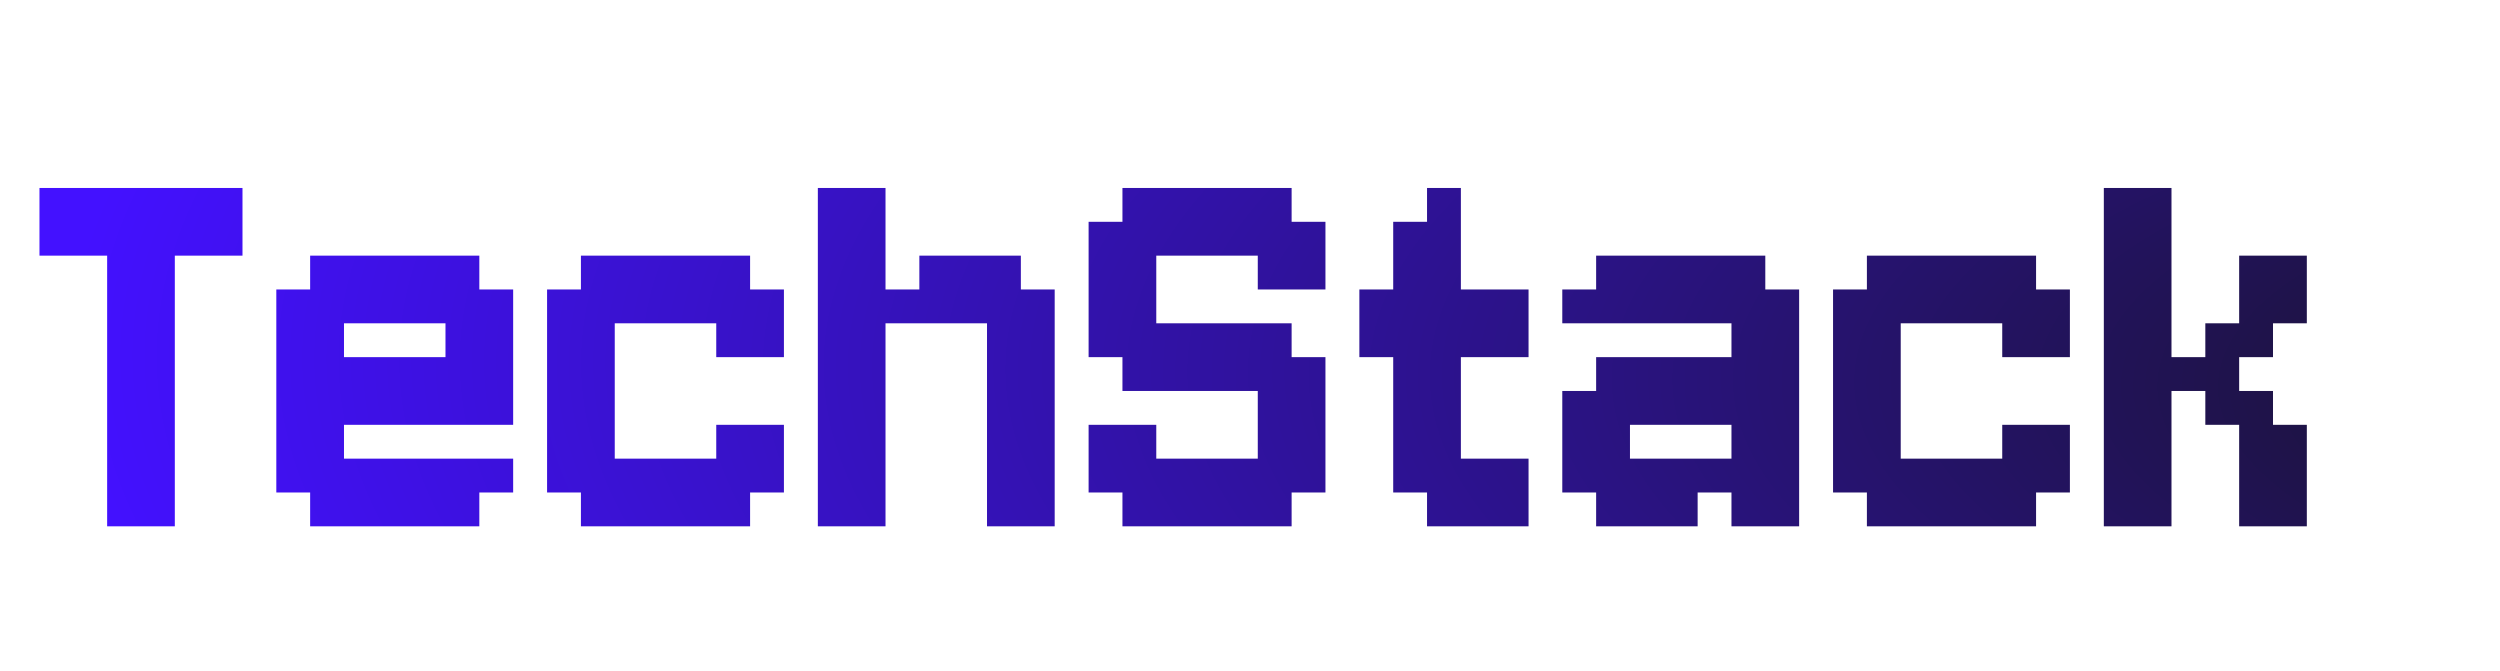 <svg width="190" height="51" viewBox="0 0 190 51" fill="none" xmlns="http://www.w3.org/2000/svg">
<path d="M3 14.286H5.571V16.857H3V14.286ZM5.571 14.286H8.143V16.857H5.571V14.286ZM8.143 14.286H10.714V16.857H8.143V14.286ZM10.714 14.286H13.286V16.857H10.714V14.286ZM13.286 14.286H15.857V16.857H13.286V14.286ZM15.857 14.286H18.429V16.857H15.857V14.286ZM15.857 16.857H18.429V19.429H15.857V16.857ZM13.286 16.857H15.857V19.429H13.286V16.857ZM10.714 16.857H13.286V19.429H10.714V16.857ZM8.143 16.857H10.714V19.429H8.143V16.857ZM5.571 16.857H8.143V19.429H5.571V16.857ZM3 16.857H5.571V19.429H3V16.857ZM8.143 19.429H10.714V22H8.143V19.429ZM8.143 22H10.714V24.571H8.143V22ZM8.143 24.571H10.714V27.143H8.143V24.571ZM8.143 27.143H10.714V29.714H8.143V27.143ZM8.143 29.714H10.714V32.286H8.143V29.714ZM8.143 32.286H10.714V34.857H8.143V32.286ZM10.714 29.714H13.286V32.286H10.714V29.714ZM10.714 27.143H13.286V29.714H10.714V27.143ZM10.714 24.571H13.286V27.143H10.714V24.571ZM10.714 22H13.286V24.571H10.714V22ZM10.714 19.429H13.286V22H10.714V19.429ZM10.714 32.286H13.286V34.857H10.714V32.286ZM10.714 34.857H13.286V37.429H10.714V34.857ZM10.714 37.429H13.286V40H10.714V37.429ZM8.143 37.429H10.714V40H8.143V37.429ZM8.143 34.857H10.714V37.429H8.143V34.857ZM26.143 19.429H28.714V22H26.143V19.429ZM23.571 19.429H26.143V22H23.571V19.429ZM23.571 22H26.143V24.571H23.571V22ZM26.143 22H28.714V24.571H26.143V22ZM28.714 19.429H31.286V22H28.714V19.429ZM31.286 19.429H33.857V22H31.286V19.429ZM33.857 19.429H36.429V22H33.857V19.429ZM33.857 22H36.429V24.571H33.857V22ZM31.286 22H33.857V24.571H31.286V22ZM36.429 22H39V24.571H36.429V22ZM36.429 24.571H39V27.143H36.429V24.571ZM36.429 34.857H39V37.429H36.429V34.857ZM33.857 34.857H36.429V37.429H33.857V34.857ZM33.857 24.571H36.429V27.143H33.857V24.571ZM31.286 34.857H33.857V37.429H31.286V34.857ZM33.857 37.429H36.429V40H33.857V37.429ZM31.286 37.429H33.857V40H31.286V37.429ZM28.714 37.429H31.286V40H28.714V37.429ZM26.143 37.429H28.714V40H26.143V37.429ZM23.571 37.429H26.143V40H23.571V37.429ZM23.571 34.857H26.143V37.429H23.571V34.857ZM26.143 34.857H28.714V37.429H26.143V34.857ZM23.571 32.286H26.143V34.857H23.571V32.286ZM21 34.857H23.571V37.429H21V34.857ZM21 32.286H23.571V34.857H21V32.286ZM21 29.714H23.571V32.286H21V29.714ZM21 27.143H23.571V29.714H21V27.143ZM21 24.571H23.571V27.143H21V24.571ZM21 22H23.571V24.571H21V22ZM23.571 24.571H26.143V27.143H23.571V24.571ZM23.571 27.143H26.143V29.714H23.571V27.143ZM23.571 29.714H26.143V32.286H23.571V29.714ZM28.714 34.857H31.286V37.429H28.714V34.857ZM28.714 22H31.286V24.571H28.714V22ZM33.857 27.143H36.429V29.714H33.857V27.143ZM36.429 27.143H39V29.714H36.429V27.143ZM26.143 29.714H28.714V32.286H26.143V29.714ZM28.714 29.714H31.286V32.286H28.714V29.714ZM31.286 29.714H33.857V32.286H31.286V29.714ZM33.857 29.714H36.429V32.286H33.857V29.714ZM36.429 29.714H39V32.286H36.429V29.714ZM31.286 27.143H33.857V29.714H31.286V27.143ZM28.714 27.143H31.286V29.714H28.714V27.143ZM26.143 27.143H28.714V29.714H26.143V27.143ZM46.721 19.429H49.292V22H46.721V19.429ZM44.15 19.429H46.721V22H44.15V19.429ZM44.15 22H46.721V24.571H44.15V22ZM46.721 22H49.292V24.571H46.721V22ZM49.292 19.429H51.864V22H49.292V19.429ZM51.864 19.429H54.435V22H51.864V19.429ZM54.435 19.429H57.007V22H54.435V19.429ZM54.435 22H57.007V24.571H54.435V22ZM51.864 22H54.435V24.571H51.864V22ZM57.007 22H59.578V24.571H57.007V22ZM57.007 24.571H59.578V27.143H57.007V24.571ZM57.007 32.286H59.578V34.857H57.007V32.286ZM57.007 34.857H59.578V37.429H57.007V34.857ZM54.435 34.857H57.007V37.429H54.435V34.857ZM54.435 32.286H57.007V34.857H54.435V32.286ZM54.435 24.571H57.007V27.143H54.435V24.571ZM51.864 34.857H54.435V37.429H51.864V34.857ZM54.435 37.429H57.007V40H54.435V37.429ZM51.864 37.429H54.435V40H51.864V37.429ZM49.292 37.429H51.864V40H49.292V37.429ZM46.721 37.429H49.292V40H46.721V37.429ZM44.15 37.429H46.721V40H44.15V37.429ZM44.15 34.857H46.721V37.429H44.15V34.857ZM46.721 34.857H49.292V37.429H46.721V34.857ZM44.15 32.286H46.721V34.857H44.15V32.286ZM41.578 34.857H44.15V37.429H41.578V34.857ZM41.578 32.286H44.15V34.857H41.578V32.286ZM41.578 29.714H44.15V32.286H41.578V29.714ZM41.578 27.143H44.15V29.714H41.578V27.143ZM41.578 24.571H44.15V27.143H41.578V24.571ZM41.578 22H44.15V24.571H41.578V22ZM44.15 24.571H46.721V27.143H44.15V24.571ZM44.15 27.143H46.721V29.714H44.15V27.143ZM44.15 29.714H46.721V32.286H44.15V29.714ZM49.292 34.857H51.864V37.429H49.292V34.857ZM49.292 22H51.864V24.571H49.292V22ZM62.156 22H64.728V24.571H62.156V22ZM62.156 19.429H64.728V22H62.156V19.429ZM64.728 19.429H67.299V22H64.728V19.429ZM64.728 22H67.299V24.571H64.728V22ZM64.728 24.571H67.299V27.143H64.728V24.571ZM64.728 27.143H67.299V29.714H64.728V27.143ZM64.728 29.714H67.299V32.286H64.728V29.714ZM62.156 29.714H64.728V32.286H62.156V29.714ZM62.156 27.143H64.728V29.714H62.156V27.143ZM62.156 24.571H64.728V27.143H62.156V24.571ZM62.156 32.286H64.728V34.857H62.156V32.286ZM64.728 32.286H67.299V34.857H64.728V32.286ZM64.728 34.857H67.299V37.429H64.728V34.857ZM64.728 37.429H67.299V40H64.728V37.429ZM62.156 37.429H64.728V40H62.156V37.429ZM62.156 34.857H64.728V37.429H62.156V34.857ZM75.013 37.429H77.585V40H75.013V37.429ZM77.585 37.429H80.156V40H77.585V37.429ZM77.585 34.857H80.156V37.429H77.585V34.857ZM77.585 32.286H80.156V34.857H77.585V32.286ZM77.585 29.714H80.156V32.286H77.585V29.714ZM77.585 27.143H80.156V29.714H77.585V27.143ZM77.585 24.571H80.156V27.143H77.585V24.571ZM77.585 22H80.156V24.571H77.585V22ZM75.013 27.143H77.585V29.714H75.013V27.143ZM75.013 29.714H77.585V32.286H75.013V29.714ZM75.013 32.286H77.585V34.857H75.013V32.286ZM75.013 34.857H77.585V37.429H75.013V34.857ZM75.013 24.571H77.585V27.143H75.013V24.571ZM67.299 22H69.871V24.571H67.299V22ZM69.871 22H72.442V24.571H69.871V22ZM72.442 22H75.013V24.571H72.442V22ZM72.442 19.429H75.013V22H72.442V19.429ZM75.013 19.429H77.585V22H75.013V19.429ZM75.013 22H77.585V24.571H75.013V22ZM69.871 19.429H72.442V22H69.871V19.429ZM62.156 14.286H64.728V16.857H62.156V14.286ZM64.728 14.286H67.299V16.857H64.728V14.286ZM64.728 16.857H67.299V19.429H64.728V16.857ZM62.156 16.857H64.728V19.429H62.156V16.857ZM98.163 19.429H100.734V22H98.163V19.429ZM95.591 19.429H98.163V22H95.591V19.429ZM95.591 16.857H98.163V19.429H95.591V16.857ZM98.163 16.857H100.734V19.429H98.163V16.857ZM95.591 14.286H98.163V16.857H95.591V14.286ZM93.02 14.286H95.591V16.857H93.02V14.286ZM93.02 16.857H95.591V19.429H93.02V16.857ZM90.449 16.857H93.02V19.429H90.449V16.857ZM87.877 16.857H90.449V19.429H87.877V16.857ZM87.877 14.286H90.449V16.857H87.877V14.286ZM85.306 14.286H87.877V16.857H85.306V14.286ZM90.449 14.286H93.02V16.857H90.449V14.286ZM85.306 16.857H87.877V19.429H85.306V16.857ZM82.734 16.857H85.306V19.429H82.734V16.857ZM82.734 19.429H85.306V22H82.734V19.429ZM85.306 19.429H87.877V22H85.306V19.429ZM85.306 22H87.877V24.571H85.306V22ZM85.306 24.571H87.877V27.143H85.306V24.571ZM82.734 24.571H85.306V27.143H82.734V24.571ZM82.734 22H85.306V24.571H82.734V22ZM85.306 27.143H87.877V29.714H85.306V27.143ZM87.877 27.143H90.449V29.714H87.877V27.143ZM87.877 24.571H90.449V27.143H87.877V24.571ZM90.449 24.571H93.02V27.143H90.449V24.571ZM93.02 24.571H95.591V27.143H93.02V24.571ZM95.591 24.571H98.163V27.143H95.591V24.571ZM95.591 27.143H98.163V29.714H95.591V27.143ZM93.02 27.143H95.591V29.714H93.02V27.143ZM90.449 27.143H93.02V29.714H90.449V27.143ZM98.163 27.143H100.734V29.714H98.163V27.143ZM98.163 29.714H100.734V32.286H98.163V29.714ZM95.591 29.714H98.163V32.286H95.591V29.714ZM93.02 34.857H95.591V37.429H93.02V34.857ZM95.591 34.857H98.163V37.429H95.591V34.857ZM95.591 32.286H98.163V34.857H95.591V32.286ZM98.163 32.286H100.734V34.857H98.163V32.286ZM98.163 34.857H100.734V37.429H98.163V34.857ZM95.591 37.429H98.163V40H95.591V37.429ZM93.02 37.429H95.591V40H93.02V37.429ZM90.449 37.429H93.02V40H90.449V37.429ZM87.877 37.429H90.449V40H87.877V37.429ZM85.306 37.429H87.877V40H85.306V37.429ZM85.306 34.857H87.877V37.429H85.306V34.857ZM87.877 34.857H90.449V37.429H87.877V34.857ZM90.449 34.857H93.02V37.429H90.449V34.857ZM82.734 34.857H85.306V37.429H82.734V34.857ZM82.734 32.286H85.306V34.857H82.734V32.286ZM85.306 32.286H87.877V34.857H85.306V32.286ZM113.598 34.857H116.17V37.429H113.598V34.857ZM113.598 37.429H116.17V40H113.598V37.429ZM111.027 37.429H113.598V40H111.027V37.429ZM111.027 34.857H113.598V37.429H111.027V34.857ZM108.455 37.429H111.027V40H108.455V37.429ZM108.455 34.857H111.027V37.429H108.455V34.857ZM105.884 34.857H108.455V37.429H105.884V34.857ZM105.884 32.286H108.455V34.857H105.884V32.286ZM105.884 29.714H108.455V32.286H105.884V29.714ZM105.884 27.143H108.455V29.714H105.884V27.143ZM105.884 24.571H108.455V27.143H105.884V24.571ZM105.884 22H108.455V24.571H105.884V22ZM108.455 29.714H111.027V32.286H108.455V29.714ZM108.455 32.286H111.027V34.857H108.455V32.286ZM108.455 27.143H111.027V29.714H108.455V27.143ZM108.455 24.571H111.027V27.143H108.455V24.571ZM108.455 14.286H111.027V16.857H108.455V14.286ZM108.455 16.857H111.027V19.429H108.455V16.857ZM108.455 19.429H111.027V22H108.455V19.429ZM108.455 22H111.027V24.571H108.455V22ZM105.884 19.429H108.455V22H105.884V19.429ZM103.312 22H105.884V24.571H103.312V22ZM111.027 22H113.598V24.571H111.027V22ZM113.598 22H116.17V24.571H113.598V22ZM105.884 16.857H108.455V19.429H105.884V16.857ZM103.312 24.571H105.884V27.143H103.312V24.571ZM111.027 24.571H113.598V27.143H111.027V24.571ZM113.598 24.571H116.17V27.143H113.598V24.571ZM134.163 40H131.592V37.429H134.163V40ZM134.163 37.429H131.592V34.857H134.163V37.429ZM131.592 37.429H129.02V34.857H131.592V37.429ZM129.02 40H126.449V37.429H129.02V40ZM126.449 40H123.877V37.429H126.449V40ZM123.877 40H121.306V37.429H123.877V40ZM123.877 37.429H121.306V34.857H123.877V37.429ZM126.449 37.429H123.877V34.857H126.449V37.429ZM121.306 37.429H118.734V34.857H121.306V37.429ZM121.306 34.857H118.734V32.286H121.306V34.857ZM121.306 24.571H118.734V22H121.306V24.571ZM123.877 24.571H121.306V22H123.877V24.571ZM123.877 34.857H121.306V32.286H123.877V34.857ZM126.449 24.571H123.877V22H126.449V24.571ZM123.877 22H121.306V19.429H123.877V22ZM126.449 22H123.877V19.429H126.449V22ZM129.02 22H126.449V19.429H129.02V22ZM131.592 22H129.02V19.429H131.592V22ZM134.163 22H131.592V19.429H134.163V22ZM134.163 24.571H131.592V22H134.163V24.571ZM131.592 24.571H129.02V22H131.592V24.571ZM134.163 27.143H131.592V24.571H134.163V27.143ZM136.734 24.571H134.163V22H136.734V24.571ZM136.734 27.143H134.163V24.571H136.734V27.143ZM136.734 29.714H134.163V27.143H136.734V29.714ZM136.734 32.286H134.163V29.714H136.734V32.286ZM136.734 34.857H134.163V32.286H136.734V34.857ZM136.734 37.429H134.163V34.857H136.734V37.429ZM134.163 34.857H131.592V32.286H134.163V34.857ZM134.163 32.286H131.592V29.714H134.163V32.286ZM134.163 29.714H131.592V27.143H134.163V29.714ZM129.02 24.571H126.449V22H129.02V24.571ZM129.02 37.429H126.449V34.857H129.02V37.429ZM134.163 37.429H136.734V40H134.163V37.429ZM129.02 27.143H131.592V29.714H129.02V27.143ZM126.449 27.143H129.02V29.714H126.449V27.143ZM123.877 27.143H126.449V29.714H123.877V27.143ZM121.306 27.143H123.877V29.714H121.306V27.143ZM118.734 29.714H121.306V32.286H118.734V29.714ZM121.306 29.714H123.877V32.286H121.306V29.714ZM129.02 29.714H131.592V32.286H129.02V29.714ZM126.449 29.714H129.02V32.286H126.449V29.714ZM123.877 29.714H126.449V32.286H123.877V29.714ZM144.455 19.429H147.027V22H144.455V19.429ZM141.884 19.429H144.455V22H141.884V19.429ZM141.884 22H144.455V24.571H141.884V22ZM144.455 22H147.027V24.571H144.455V22ZM147.027 19.429H149.598V22H147.027V19.429ZM149.598 19.429H152.17V22H149.598V19.429ZM152.17 19.429H154.741V22H152.17V19.429ZM152.17 22H154.741V24.571H152.17V22ZM149.598 22H152.17V24.571H149.598V22ZM154.741 22H157.312V24.571H154.741V22ZM154.741 24.571H157.312V27.143H154.741V24.571ZM154.741 32.286H157.312V34.857H154.741V32.286ZM154.741 34.857H157.312V37.429H154.741V34.857ZM152.17 34.857H154.741V37.429H152.17V34.857ZM152.17 32.286H154.741V34.857H152.17V32.286ZM152.17 24.571H154.741V27.143H152.17V24.571ZM149.598 34.857H152.17V37.429H149.598V34.857ZM152.17 37.429H154.741V40H152.17V37.429ZM149.598 37.429H152.17V40H149.598V37.429ZM147.027 37.429H149.598V40H147.027V37.429ZM144.455 37.429H147.027V40H144.455V37.429ZM141.884 37.429H144.455V40H141.884V37.429ZM141.884 34.857H144.455V37.429H141.884V34.857ZM144.455 34.857H147.027V37.429H144.455V34.857ZM141.884 32.286H144.455V34.857H141.884V32.286ZM139.312 34.857H141.884V37.429H139.312V34.857ZM139.312 32.286H141.884V34.857H139.312V32.286ZM139.312 29.714H141.884V32.286H139.312V29.714ZM139.312 27.143H141.884V29.714H139.312V27.143ZM139.312 24.571H141.884V27.143H139.312V24.571ZM139.312 22H141.884V24.571H139.312V22ZM141.884 24.571H144.455V27.143H141.884V24.571ZM141.884 27.143H144.455V29.714H141.884V27.143ZM141.884 29.714H144.455V32.286H141.884V29.714ZM147.027 34.857H149.598V37.429H147.027V34.857ZM147.027 22H149.598V24.571H147.027V22ZM159.891 14.286H162.462V16.857H159.891V14.286ZM162.462 14.286H165.033V16.857H162.462V14.286ZM162.462 16.857H165.033V19.429H162.462V16.857ZM162.462 19.429H165.033V22H162.462V19.429ZM162.462 22H165.033V24.571H162.462V22ZM159.891 22H162.462V24.571H159.891V22ZM159.891 19.429H162.462V22H159.891V19.429ZM159.891 16.857H162.462V19.429H159.891V16.857ZM159.891 24.571H162.462V27.143H159.891V24.571ZM159.891 27.143H162.462V29.714H159.891V27.143ZM159.891 29.714H162.462V32.286H159.891V29.714ZM159.891 32.286H162.462V34.857H159.891V32.286ZM159.891 34.857H162.462V37.429H159.891V34.857ZM159.891 37.429H162.462V40H159.891V37.429ZM162.462 37.429H165.033V40H162.462V37.429ZM162.462 34.857H165.033V37.429H162.462V34.857ZM162.462 32.286H165.033V34.857H162.462V32.286ZM162.462 29.714H165.033V32.286H162.462V29.714ZM162.462 27.143H165.033V29.714H162.462V27.143ZM162.462 24.571H165.033V27.143H162.462V24.571ZM165.033 27.143H167.605V29.714H165.033V27.143ZM167.605 27.143H170.176V29.714H167.605V27.143ZM167.605 24.571H170.176V27.143H167.605V24.571ZM170.176 24.571H172.748V27.143H170.176V24.571ZM170.176 22H172.748V24.571H170.176V22ZM170.176 19.429H172.748V22H170.176V19.429ZM172.748 19.429H175.319V22H172.748V19.429ZM172.748 22H175.319V24.571H172.748V22ZM167.605 29.714H170.176V32.286H167.605V29.714ZM170.176 29.714H172.748V32.286H170.176V29.714ZM172.748 32.286H175.319V34.857H172.748V32.286ZM170.176 32.286H172.748V34.857H170.176V32.286ZM170.176 34.857H172.748V37.429H170.176V34.857ZM172.748 34.857H175.319V37.429H172.748V34.857ZM172.748 37.429H175.319V40H172.748V37.429ZM170.176 37.429H172.748V40H170.176V37.429Z" fill="url(#paint0_angular_195_114)"/>
<defs>
<radialGradient id="paint0_angular_195_114" cx="0" cy="0" r="1" gradientUnits="userSpaceOnUse" gradientTransform="translate(221.167 29.449) rotate(-179.48) scale(215.949 76.021)">
<stop stop-color="#141414"/>
<stop offset="1" stop-color="#4311FF"/>
</radialGradient>
</defs>
</svg>
